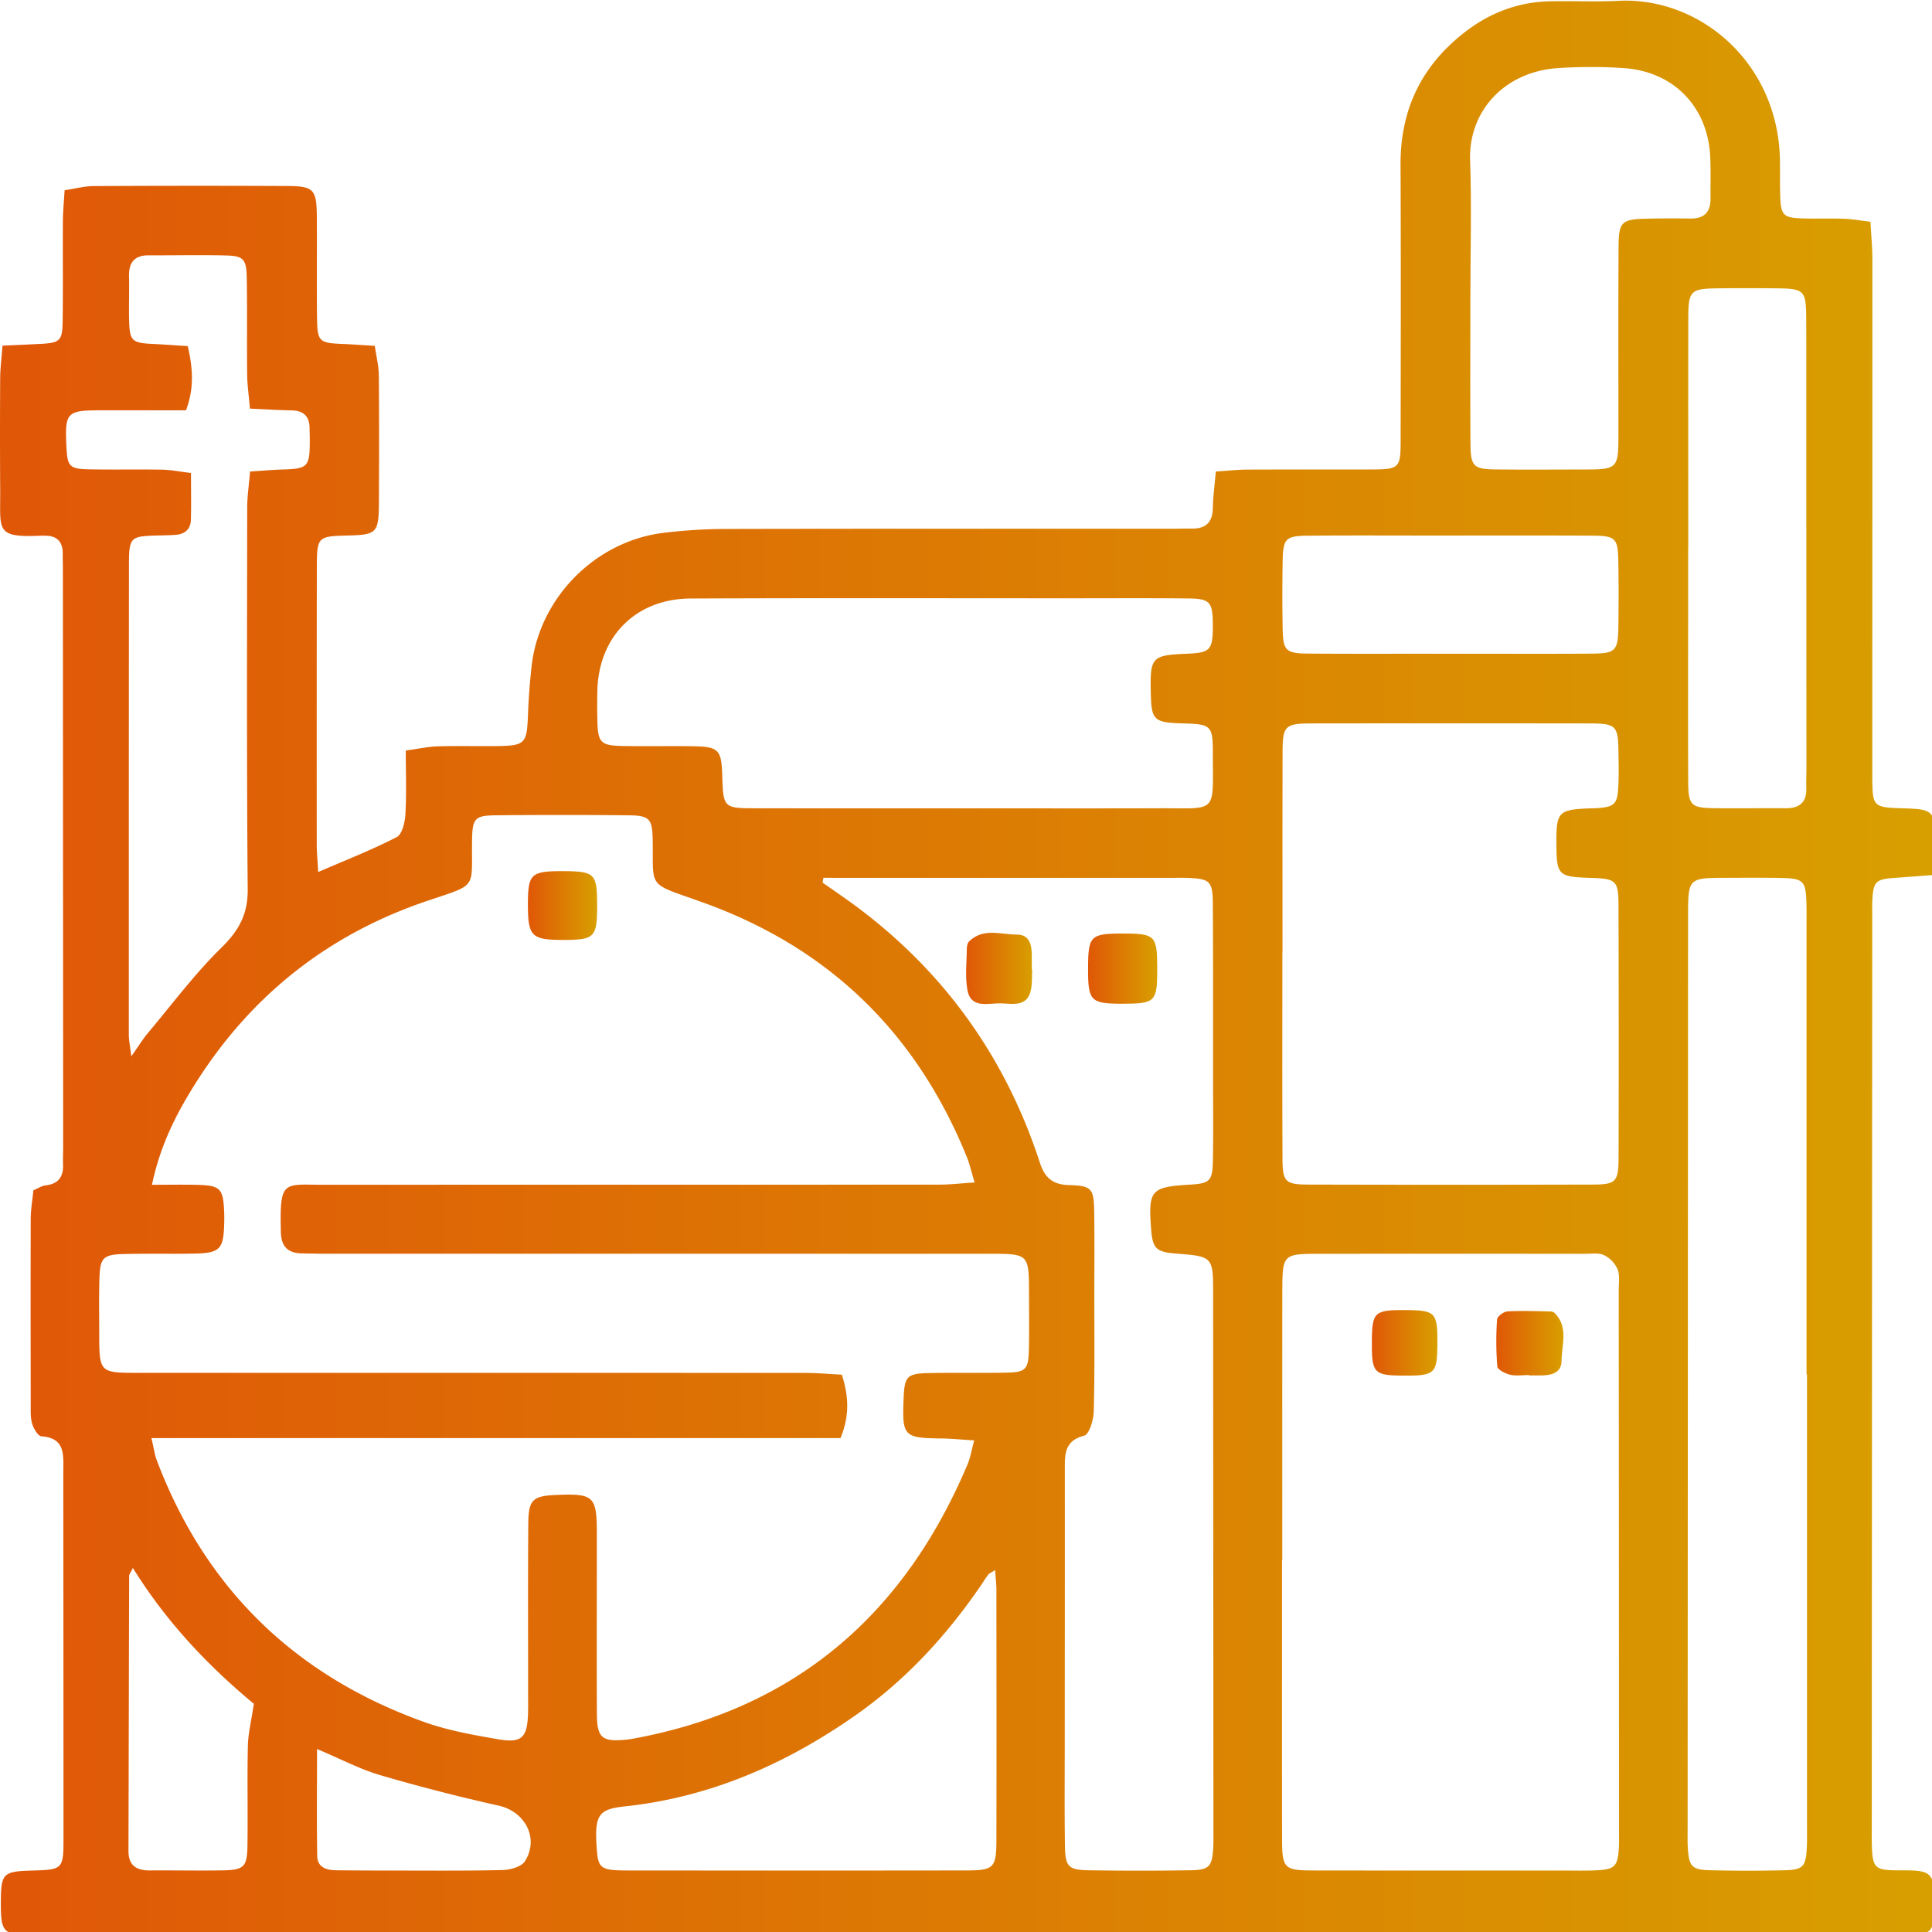 <svg xmlns="http://www.w3.org/2000/svg" width="61" height="61" viewBox="0 0 61 61"><defs><linearGradient id="a" x2="61.09" y1="30.57" y2="30.57" gradientUnits="userSpaceOnUse"><stop offset="0" stop-color="#e05707"/><stop offset="1" stop-color="#d89f00"/></linearGradient><linearGradient id="b" x1="16.67" x2="18.85" y1="28.59" y2="28.59" gradientUnits="userSpaceOnUse"><stop offset="0" stop-color="#e05707"/><stop offset="1" stop-color="#d89f00"/></linearGradient><linearGradient id="c" x1="47.24" x2="49.36" y1="42.41" y2="42.41" gradientUnits="userSpaceOnUse"><stop offset="0" stop-color="#e05707"/><stop offset="1" stop-color="#d89f00"/></linearGradient><linearGradient id="d" x1="43.31" x2="45.38" y1="42.39" y2="42.39" gradientUnits="userSpaceOnUse"><stop offset="0" stop-color="#e05707"/><stop offset="1" stop-color="#d89f00"/></linearGradient><linearGradient id="e" x1="34.35" x2="36.54" y1="30.58" y2="30.58" gradientUnits="userSpaceOnUse"><stop offset="0" stop-color="#e05707"/><stop offset="1" stop-color="#d89f00"/></linearGradient><linearGradient id="f" x1="30.5" x2="32.59" y1="30.57" y2="30.57" gradientUnits="userSpaceOnUse"><stop offset="0" stop-color="#e05707"/><stop offset="1" stop-color="#d89f00"/></linearGradient></defs><path fill="url(#a)" d="M10.01 55.223c.78.328 1.365.64 1.99.823 1.238.363 2.49.683 3.748.965.826.185 1.283 1.024.828 1.753-.11.177-.468.275-.715.28-1.244.028-2.488.015-3.73.015-.509 0-1.017-.003-1.524-.008-.309-.003-.586-.099-.591-.452-.018-1.083-.006-2.166-.006-3.376zm-1.995-1.428c-.08.544-.18.935-.189 1.327-.023 1.041.002 2.083-.012 3.124-.01.704-.103.796-.796.808-.762.013-1.524-.004-2.286.002-.427.004-.677-.158-.676-.619.008-2.895.013-5.79.022-8.686 0-.043.04-.087.117-.246 1.061 1.715 2.397 3.111 3.82 4.29zM45.73 20.64c-1.473 0-2.948.007-4.42-.004-.714-.005-.799-.093-.812-.786a58.675 58.675 0 0 1 0-2.135c.012-.709.093-.795.794-.801 1.296-.013 2.592-.005 3.887-.005 1.703 0 3.405-.006 5.108.004.717.004.794.083.808.783.014.686.012 1.372.003 2.058-.01.804-.078.879-.87.884-1.5.008-2.999.002-4.498.002zM31.42 49.574zm0 0c.017.259.038.433.04.607.002 2.64.006 5.28 0 7.92-.002.877-.081.954-.963.955-3.553.005-7.107.004-10.66.001-.873 0-.95-.061-.995-.683-.074-1.042.033-1.25.871-1.338 2.696-.286 5.084-1.33 7.285-2.869 1.602-1.12 2.897-2.533 3.993-4.14.071-.104.136-.214.213-.314.028-.036.08-.054.216-.14zm21.884-32.25c0-2.41-.003-4.82.001-7.231.002-.935.054-.981 1-.99a95.158 95.158 0 0 1 1.752 0c.926.01.968.052.972 1.013.004 1.218.001 2.436.002 3.654l.004 10.429c0 .228-.01.457-.004.685.014.455-.219.638-.655.635-.761-.006-1.522.01-2.284-.002-.693-.013-.785-.1-.789-.808-.01-1.954-.003-3.908-.002-5.862v-1.523h.003zM46.426 9.33c0-1.421.04-2.844-.01-4.264-.054-1.548 1.076-2.806 2.785-2.917a15.861 15.861 0 0 1 2.055 0c1.59.104 2.672 1.228 2.742 2.809.019.43.005.863.01 1.294.006.439-.194.657-.644.648a34.679 34.679 0 0 0-1.372.005c-.789.017-.884.097-.888.88-.012 1.954-.004 3.909-.005 5.863 0 1.175-.002 1.175-1.18 1.176-.888.001-1.777.008-2.665-.002-.741-.009-.822-.086-.827-.846-.01-1.549-.003-3.097-.003-4.646h.002zM7.891 12.901c.507.023.909.049 1.31.056.372.007.569.176.573.553.002.127.007.255.007.381 0 .859-.052.91-.89.934-.3.009-.598.037-.996.063-.033.414-.09.782-.09 1.15-.004 4.014-.018 8.028.016 12.041.007.785-.276 1.3-.828 1.84-.846.83-1.564 1.793-2.329 2.705-.16.19-.29.407-.518.728-.037-.317-.079-.505-.079-.691 0-4.954 0-9.907.005-14.86.001-.828.052-.869.852-.892.203-.006.406-.008.608-.021.294-.018.485-.169.495-.472.013-.473.003-.947.003-1.482-.374-.045-.64-.1-.909-.105-.762-.013-1.524.004-2.286-.01-.637-.01-.706-.087-.736-.69-.055-1.117-.004-1.172 1.096-1.174.885-.002 1.77 0 2.678 0 .26-.7.22-1.31.055-2.026-.372-.024-.74-.053-1.11-.07-.657-.032-.726-.094-.742-.767-.01-.456.009-.914-.002-1.371-.01-.44.178-.664.63-.66.813.004 1.627-.016 2.439.005.546.015.638.119.648.708.018 1.016.001 2.032.013 3.048.003.323.05.645.087 1.079zm22.625 12.621c-2.234 0-4.468.002-6.702-.002-.954-.001-.978-.032-1.008-.98-.027-.9-.095-.97-1.034-.98-.685-.007-1.37.006-2.056-.005-.779-.014-.844-.09-.857-.9-.005-.28-.005-.56.001-.838.038-1.72 1.217-2.914 2.95-2.92 3.986-.017 7.971-.007 11.957-.007 1.244 0 2.489-.008 3.732.005.717.006.796.11.794.875-.002.753-.082.84-.808.87-1.125.047-1.177.103-1.15 1.245.018.85.096.927.984.954.944.029.976.052.975 1.011 0 1.856.152 1.665-1.685 1.67-2.031.007-4.062.002-6.093.002zm26.537 17.87v14.244c0 .23.006.458-.005.686-.03.615-.114.715-.717.729a47.61 47.61 0 0 1-2.36-.002c-.552-.015-.643-.127-.68-.69-.012-.176-.007-.355-.007-.532l.014-28.87c0-1.238.003-1.238 1.207-1.241.558-.001 1.117-.007 1.675.003.769.013.835.08.856.82.005.228.002.456.002.685v14.168h.015zm-16.56-13.344c0-2.082-.003-4.165.002-6.247.002-.897.062-.958.95-.96 2.894-.004 5.79-.004 8.685 0 .91.001.96.055.971.937.006.356.014.712-.006 1.067-.03.552-.123.634-.695.673-.05.003-.101.002-.152.003-1.056.039-1.113.097-1.107 1.139.006.966.064 1.025 1.037 1.056.864.027.921.072.924.91.007 2.642.01 5.284.002 7.925-.002.763-.083.849-.824.85-2.997.008-5.994.008-8.99 0-.702-.002-.794-.095-.797-.8-.01-2.184-.004-4.369-.004-6.553zm-13.745-2.332h10.367c.127 0 .254-.003.381.002.7.027.792.103.797.807.012 1.855.007 3.71.008 5.565 0 .864.011 1.728-.007 2.592-.013.61-.109.685-.723.721-1.232.073-1.319.17-1.227 1.394.047.623.156.732.787.782 1.17.093 1.172.093 1.172 1.296l.009 16.924c0 .178.005.356-.006.534-.035.604-.122.708-.73.718a103.57 103.57 0 0 1-3.202 0c-.64-.009-.741-.114-.75-.774-.016-1.092-.007-2.184-.006-3.277.001-2.872.005-5.743.002-8.614 0-.472-.011-.897.611-1.057.16-.041.296-.496.302-.764.034-1.244.018-2.49.019-3.735 0-.864.01-1.728-.005-2.592-.013-.71-.078-.799-.787-.82-.516-.013-.77-.224-.927-.707-1.079-3.312-3.01-6.022-5.81-8.101-.345-.256-.701-.496-1.052-.743l.026-.151zm13.74 13.007c0-1.095.037-1.134 1.095-1.136 2.82-.003 5.64-.002 8.46 0 .202 0 .431-.038.6.042a.902.902 0 0 1 .429.445c.077.2.037.45.037.678l.01 17.15c0 .152.004.305-.006.457-.039.563-.13.663-.68.692-.381.019-.762.008-1.144.008-2.591 0-5.182.002-7.774-.002-.985 0-1.035-.05-1.036-1.033-.004-2.921-.001-5.843-.001-8.764h.008c0-2.846-.002-5.691.001-8.537zm-9.73 4.756c-.084.312-.117.535-.201.735-1.996 4.75-5.44 7.743-10.568 8.682-.075.014-.15.025-.226.032-.751.073-.913-.055-.917-.81-.01-1.907 0-3.812-.002-5.718-.001-1.157-.1-1.248-1.269-1.2-.753.031-.889.145-.895.906-.014 1.778-.005 3.557-.006 5.336 0 .228.005.457-.003.685-.028.737-.2.915-.94.788-.8-.137-1.612-.282-2.37-.557-4.056-1.464-6.88-4.208-8.412-8.253-.068-.18-.092-.377-.168-.7H26.54c.291-.723.254-1.328.04-2.002-.405-.02-.78-.055-1.155-.055-7.012-.003-14.024-.002-21.037-.002-1.254 0-1.254-.002-1.255-1.266 0-.584-.012-1.169.008-1.752.02-.603.126-.715.724-.732.76-.023 1.523 0 2.286-.016.796-.018.906-.141.928-.951a5.211 5.211 0 0 0-.002-.381c-.031-.727-.123-.82-.863-.838-.447-.011-.894-.002-1.416-.002.264-1.27.79-2.282 1.398-3.24 1.752-2.756 4.176-4.67 7.281-5.72 1.634-.551 1.403-.357 1.428-1.931.01-.675.09-.768.738-.775 1.397-.014 2.794-.014 4.192 0 .66.005.76.104.772.748.03 1.63-.205 1.354 1.646 2.026 3.955 1.436 6.692 4.123 8.27 8.007.093.226.145.47.248.812-.438.028-.78.068-1.122.068-6.48.004-12.958.002-19.437.004-1.272.001-1.384-.169-1.344 1.498.011.442.213.657.646.668.28.007.559.012.838.012l20.885.001c1.25 0 1.25.003 1.252 1.276.001.584.01 1.169-.004 1.753-.016.625-.095.711-.707.724-.813.018-1.626-.004-2.44.014-.706.014-.779.1-.808.797-.05 1.2.003 1.253 1.188 1.267.318.004.636.037 1.041.062zM.079 10.914c-.03.4-.07.698-.073.996a273.642 273.642 0 0 0 0 3.582c.008 1.278-.162 1.49 1.337 1.42.025 0 .05.003.076.003.375-.002.563.182.562.56 0 .202.005.405.005.608l.008 18.14c0 .177-.01.355-.003.533.016.391-.14.627-.553.67-.116.013-.226.09-.384.156-.03.306-.083.604-.084.902-.006 1.956-.003 3.912 0 5.869 0 .202-.01.415.047.604.047.151.181.383.29.392.766.055.692.597.692 1.108.002 3.863.006 7.724.006 11.586 0 .97-.026.99-.968 1.016-.946.026-1.006.085-1.01.993-.005.965.07 1.043 1.024 1.056.152.002.304 0 .457 0h58.076c.254 0 .509.008.762-.007.6-.036.704-.128.724-.733.043-1.326-.07-1.315-1.144-1.315-.749-.001-.808-.083-.827-.846-.004-.153-.001-.305-.001-.458l.015-28.81c0-.177-.006-.356.004-.533.032-.567.112-.645.677-.686l1.234-.092c.026-.45.064-.8.063-1.148-.002-.872-.066-.93-.965-.957-1.006-.032-1.006-.032-1.011-1.045v-.382c.001-5.31.004-10.619.002-15.929 0-.372-.038-.743-.06-1.165-.323-.039-.567-.085-.814-.094-.38-.016-.761-.002-1.142-.008-.847-.01-.886-.052-.898-.925-.004-.305.001-.61-.004-.915-.05-3.082-2.531-5.164-5.102-5.034-.734.038-1.473-.004-2.21.017-.968.029-1.836.361-2.605.948-1.387 1.059-2.07 2.457-2.062 4.208.013 2.896.007 5.792.003 8.689 0 .901-.035.932-.956.935-1.295.004-2.59-.002-3.886.004-.3.001-.599.035-.993.061-.036.417-.088.785-.095 1.154-.009.447-.219.651-.656.647-.255-.001-.509.006-.763.006-4.649 0-9.298-.004-13.947.006a16.71 16.71 0 0 0-1.974.122c-2.137.26-3.894 2.02-4.162 4.157a21.168 21.168 0 0 0-.124 1.67c-.035.817-.102.894-.95.906-.634.008-1.27-.01-1.905.009-.295.009-.589.076-1 .132 0 .705.026 1.36-.012 2.012-.015.253-.101.632-.275.721-.776.402-1.595.72-2.478 1.103-.02-.357-.045-.605-.046-.853-.002-2.922-.002-5.844.003-8.765.002-.966.025-.983.973-1.007.916-.023.98-.079.986-1.022.008-1.346.01-2.693-.003-4.04-.003-.293-.077-.586-.126-.926-.387-.023-.711-.048-1.036-.061-.712-.028-.78-.082-.788-.801-.012-1.067.001-2.135-.006-3.202-.007-.882-.092-.98-.95-.983-2.031-.01-4.064-.008-6.097.002-.291.002-.583.082-.917.132-.022.367-.052.666-.054.966-.007 1.067.007 2.134-.008 3.201-.008.579-.096.65-.666.682-.376.02-.752.036-1.233.058z"/><path fill="url(#b)" d="M18.854 28.59c0 1.006-.08 1.087-1.065 1.087-1.011.002-1.123-.112-1.121-1.134.002-.957.095-1.042 1.12-1.038.996.005 1.066.076 1.066 1.085z"/><path fill="url(#c)" d="M48.28 43.415c-.202 0-.41.034-.602-.01-.152-.037-.393-.16-.402-.26a9.867 9.867 0 0 1-.008-1.486c.006-.095.207-.245.325-.253.45-.027.902-.007 1.354 0 .047.001.107.02.14.052.44.443.222.994.217 1.5-.003.395-.32.464-.647.469-.126.002-.251 0-.377 0z"/><path fill="url(#d)" d="M45.384 42.454c-.007.922-.081.987-1.091.979-.922-.008-.986-.08-.978-1.092.007-.922.078-.986 1.091-.977.923.007.986.078.978 1.09z"/><path fill="url(#e)" d="M36.538 30.565c.002 1.067-.053 1.124-1.09 1.126-1.02 0-1.097-.08-1.094-1.128.003-1.008.078-1.085 1.059-1.088 1.063-.003 1.123.055 1.125 1.09z"/><path fill="url(#f)" d="M32.59 30.615c-.01.203.001.409-.034.607-.103.596-.593.463-.97.457-.394-.007-.944.183-1.046-.446-.069-.42-.018-.86-.013-1.291.001-.073.02-.167.067-.214.446-.444 1.002-.22 1.513-.22.401 0 .466.321.47.65.002.152 0 .304 0 .456z"/></svg>